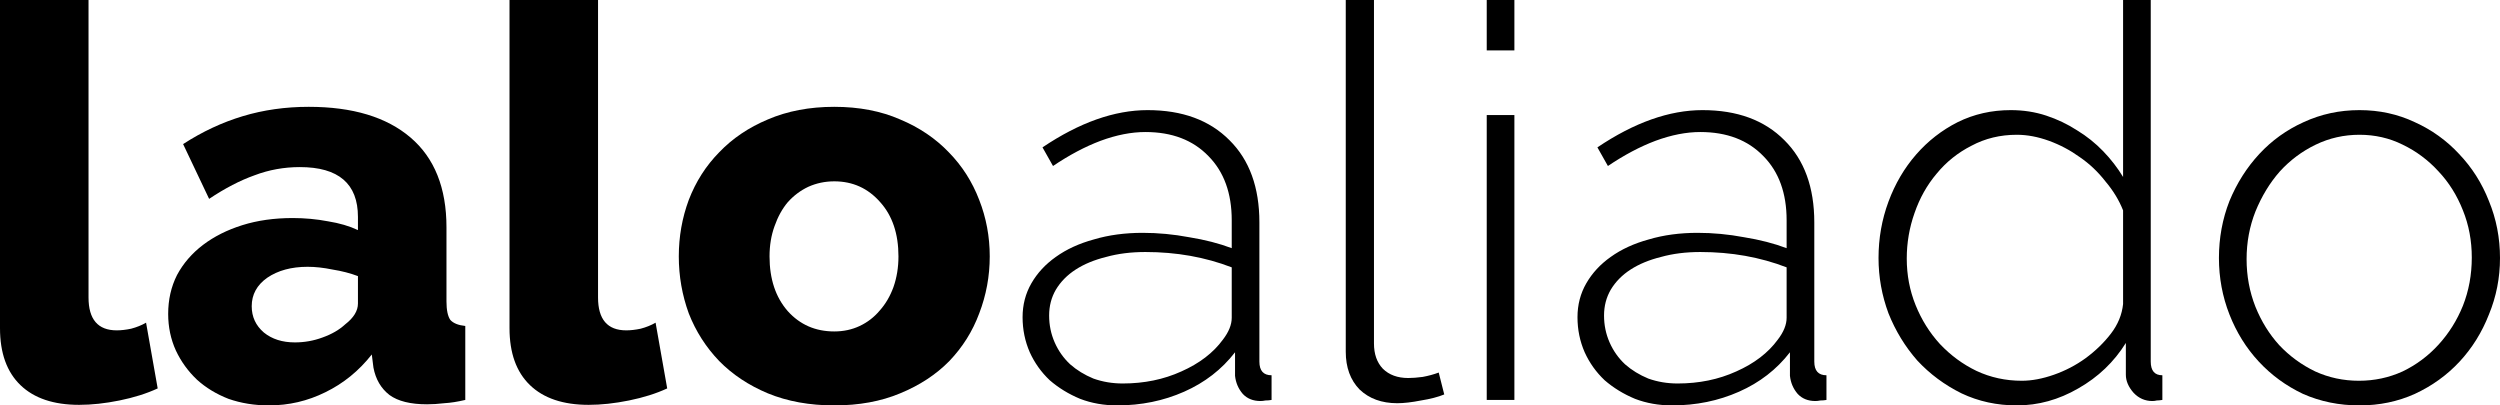 <svg width="185" height="30" viewBox="0 0 185 30" fill="none" xmlns="http://www.w3.org/2000/svg">
<path d="M0 0H6.551V22.014C6.551 23.635 7.247 24.446 8.639 24.446C8.966 24.446 9.321 24.405 9.703 24.324C10.113 24.216 10.481 24.068 10.809 23.878L11.669 28.743C10.85 29.122 9.908 29.419 8.844 29.635C7.779 29.851 6.783 29.959 5.855 29.959C3.971 29.959 2.525 29.473 1.515 28.5C0.505 27.527 0 26.122 0 24.284V0Z" fill="black"/>
<path d="M19.897 30C18.832 30 17.836 29.838 16.908 29.514C16.007 29.162 15.229 28.689 14.574 28.095C13.919 27.473 13.4 26.757 13.018 25.946C12.636 25.108 12.445 24.203 12.445 23.23C12.445 22.176 12.663 21.216 13.1 20.351C13.564 19.486 14.206 18.743 15.024 18.122C15.843 17.5 16.812 17.014 17.931 16.662C19.05 16.311 20.292 16.135 21.657 16.135C22.558 16.135 23.431 16.216 24.278 16.378C25.124 16.514 25.861 16.73 26.488 17.027V16.054C26.488 13.595 25.055 12.365 22.189 12.365C21.016 12.365 19.897 12.568 18.832 12.973C17.768 13.351 16.648 13.932 15.475 14.716L13.55 10.662C14.97 9.743 16.444 9.054 17.972 8.595C19.501 8.135 21.125 7.905 22.845 7.905C26.093 7.905 28.604 8.662 30.378 10.176C32.152 11.689 33.039 13.905 33.039 16.824V22.297C33.039 22.946 33.135 23.405 33.326 23.676C33.544 23.919 33.913 24.068 34.431 24.122V29.595C33.858 29.73 33.34 29.811 32.876 29.838C32.412 29.892 31.988 29.919 31.606 29.919C30.378 29.919 29.45 29.689 28.822 29.23C28.194 28.743 27.799 28.068 27.635 27.203L27.512 26.23C26.557 27.446 25.41 28.378 24.073 29.027C22.763 29.676 21.371 30 19.897 30ZM21.821 25.338C22.531 25.338 23.213 25.216 23.868 24.973C24.55 24.73 25.11 24.405 25.547 24C26.175 23.514 26.488 23 26.488 22.459V20.432C25.915 20.216 25.288 20.054 24.605 19.946C23.95 19.811 23.336 19.743 22.763 19.743C21.562 19.743 20.565 20.014 19.774 20.554C19.01 21.095 18.627 21.797 18.627 22.662C18.627 23.446 18.928 24.095 19.528 24.608C20.129 25.095 20.893 25.338 21.821 25.338Z" fill="black"/>
<path d="M37.704 0H44.255V22.014C44.255 23.635 44.951 24.446 46.343 24.446C46.671 24.446 47.026 24.405 47.408 24.324C47.817 24.216 48.186 24.068 48.513 23.878L49.373 28.743C48.554 29.122 47.612 29.419 46.548 29.635C45.483 29.851 44.487 29.959 43.559 29.959C41.676 29.959 40.229 29.473 39.219 28.5C38.209 27.527 37.704 26.122 37.704 24.284V0Z" fill="black"/>
<path d="M61.736 30C59.907 30 58.27 29.703 56.823 29.108C55.404 28.514 54.203 27.716 53.22 26.716C52.237 25.689 51.487 24.514 50.968 23.189C50.477 21.838 50.231 20.432 50.231 18.973C50.231 17.514 50.477 16.122 50.968 14.797C51.487 13.446 52.237 12.27 53.22 11.27C54.203 10.243 55.404 9.432 56.823 8.838C58.27 8.216 59.907 7.905 61.736 7.905C63.565 7.905 65.189 8.216 66.608 8.838C68.028 9.432 69.229 10.243 70.211 11.27C71.194 12.27 71.945 13.446 72.463 14.797C72.982 16.122 73.241 17.514 73.241 18.973C73.241 20.432 72.982 21.838 72.463 23.189C71.972 24.514 71.235 25.689 70.252 26.716C69.27 27.716 68.055 28.514 66.608 29.108C65.189 29.703 63.565 30 61.736 30ZM56.946 18.973C56.946 20.649 57.396 22 58.297 23.027C59.198 24.027 60.344 24.527 61.736 24.527C62.419 24.527 63.046 24.392 63.62 24.122C64.193 23.851 64.684 23.473 65.094 22.986C65.53 22.5 65.871 21.919 66.117 21.243C66.363 20.541 66.486 19.784 66.486 18.973C66.486 17.297 66.035 15.96 65.135 14.96C64.234 13.932 63.101 13.419 61.736 13.419C61.054 13.419 60.412 13.554 59.812 13.824C59.239 14.095 58.734 14.473 58.297 14.96C57.888 15.446 57.56 16.041 57.314 16.743C57.069 17.419 56.946 18.162 56.946 18.973Z" fill="black"/>
<path d="M82.672 30C81.69 30 80.775 29.838 79.929 29.514C79.083 29.162 78.332 28.703 77.677 28.135C77.05 27.541 76.558 26.851 76.203 26.068C75.849 25.257 75.671 24.392 75.671 23.473C75.671 22.554 75.889 21.716 76.326 20.959C76.763 20.203 77.364 19.554 78.128 19.014C78.919 18.446 79.861 18.014 80.953 17.716C82.045 17.392 83.246 17.23 84.556 17.23C85.702 17.23 86.849 17.338 87.995 17.554C89.169 17.743 90.22 18.014 91.148 18.365V16.297C91.148 14.297 90.574 12.716 89.428 11.554C88.282 10.365 86.726 9.77 84.76 9.77C83.723 9.77 82.618 9.986 81.444 10.419C80.298 10.851 79.124 11.473 77.923 12.284L77.145 10.905C79.875 9.068 82.468 8.149 84.924 8.149C87.49 8.149 89.51 8.892 90.984 10.378C92.458 11.838 93.195 13.865 93.195 16.459V26.757C93.195 27.432 93.495 27.77 94.096 27.77V29.595C93.959 29.622 93.809 29.635 93.645 29.635C93.509 29.662 93.386 29.676 93.277 29.676C92.731 29.676 92.294 29.5 91.966 29.149C91.639 28.77 91.448 28.324 91.393 27.811V26.068C90.411 27.338 89.155 28.311 87.626 28.986C86.098 29.662 84.447 30 82.672 30ZM83.082 28.378C84.665 28.378 86.112 28.081 87.422 27.486C88.759 26.892 89.783 26.108 90.493 25.135C90.929 24.568 91.148 24.027 91.148 23.514V19.784C90.165 19.405 89.141 19.122 88.077 18.932C87.012 18.743 85.907 18.649 84.76 18.649C83.696 18.649 82.727 18.77 81.854 19.014C80.98 19.23 80.23 19.541 79.602 19.946C78.974 20.351 78.483 20.851 78.128 21.446C77.8 22.014 77.636 22.649 77.636 23.351C77.636 24.054 77.773 24.716 78.046 25.338C78.319 25.959 78.701 26.5 79.192 26.959C79.684 27.392 80.257 27.743 80.912 28.014C81.594 28.257 82.318 28.378 83.082 28.378Z" fill="black"/>
<path d="M99.586 0H101.674V25.419C101.674 26.203 101.893 26.824 102.33 27.284C102.794 27.743 103.421 27.973 104.213 27.973C104.513 27.973 104.868 27.946 105.277 27.892C105.714 27.811 106.11 27.703 106.465 27.568L106.874 29.189C106.41 29.378 105.837 29.527 105.155 29.635C104.472 29.77 103.885 29.838 103.394 29.838C102.248 29.838 101.32 29.5 100.61 28.824C99.927 28.122 99.586 27.189 99.586 26.027V0Z" fill="black"/>
<path d="M110.018 29.595V8.514H112.065V29.595H110.018ZM110.018 3.73V0H112.065V3.73H110.018Z" fill="black"/>
<path d="M123.735 30C122.753 30 121.838 29.838 120.992 29.514C120.146 29.162 119.395 28.703 118.74 28.135C118.112 27.541 117.621 26.851 117.266 26.068C116.911 25.257 116.734 24.392 116.734 23.473C116.734 22.554 116.952 21.716 117.389 20.959C117.826 20.203 118.426 19.554 119.191 19.014C119.982 18.446 120.924 18.014 122.016 17.716C123.108 17.392 124.309 17.23 125.619 17.23C126.765 17.23 127.911 17.338 129.058 17.554C130.232 17.743 131.282 18.014 132.21 18.365V16.297C132.21 14.297 131.637 12.716 130.491 11.554C129.344 10.365 127.789 9.77 125.823 9.77C124.786 9.77 123.681 9.986 122.507 10.419C121.361 10.851 120.187 11.473 118.986 12.284L118.208 10.905C120.938 9.068 123.531 8.149 125.987 8.149C128.553 8.149 130.573 8.892 132.047 10.378C133.521 11.838 134.258 13.865 134.258 16.459V26.757C134.258 27.432 134.558 27.77 135.158 27.77V29.595C135.022 29.622 134.872 29.635 134.708 29.635C134.572 29.662 134.449 29.676 134.34 29.676C133.794 29.676 133.357 29.5 133.029 29.149C132.702 28.77 132.511 28.324 132.456 27.811V26.068C131.474 27.338 130.218 28.311 128.689 28.986C127.161 29.662 125.51 30 123.735 30ZM124.145 28.378C125.728 28.378 127.175 28.081 128.485 27.486C129.822 26.892 130.846 26.108 131.555 25.135C131.992 24.568 132.21 24.027 132.21 23.514V19.784C131.228 19.405 130.204 19.122 129.14 18.932C128.075 18.743 126.97 18.649 125.823 18.649C124.759 18.649 123.79 18.77 122.916 19.014C122.043 19.23 121.292 19.541 120.665 19.946C120.037 20.351 119.545 20.851 119.191 21.446C118.863 22.014 118.699 22.649 118.699 23.351C118.699 24.054 118.836 24.716 119.109 25.338C119.382 25.959 119.764 26.5 120.255 26.959C120.746 27.392 121.32 27.743 121.975 28.014C122.657 28.257 123.38 28.378 124.145 28.378Z" fill="black"/>
<path d="M149.247 30C147.773 30 146.409 29.703 145.153 29.108C143.897 28.486 142.806 27.676 141.878 26.676C140.977 25.649 140.267 24.486 139.748 23.189C139.257 21.865 139.011 20.5 139.011 19.095C139.011 17.635 139.257 16.243 139.748 14.919C140.24 13.595 140.922 12.432 141.796 11.432C142.669 10.432 143.693 9.635 144.866 9.041C146.067 8.446 147.378 8.149 148.797 8.149C149.725 8.149 150.598 8.284 151.417 8.554C152.236 8.824 153 9.189 153.71 9.649C154.42 10.081 155.061 10.595 155.634 11.189C156.208 11.784 156.699 12.419 157.108 13.095V0H159.155V26.757C159.155 27.432 159.442 27.77 160.015 27.77V29.595C159.851 29.622 159.715 29.635 159.606 29.635C159.497 29.662 159.387 29.676 159.278 29.676C158.732 29.676 158.268 29.473 157.886 29.068C157.504 28.635 157.313 28.189 157.313 27.73V25.378C156.44 26.784 155.266 27.905 153.792 28.743C152.345 29.581 150.83 30 149.247 30ZM149.616 28.176C150.353 28.176 151.144 28.027 151.99 27.73C152.837 27.432 153.614 27.027 154.324 26.514C155.061 25.973 155.689 25.365 156.208 24.689C156.726 24.014 157.026 23.284 157.108 22.5V15.568C156.808 14.811 156.371 14.095 155.798 13.419C155.252 12.716 154.624 12.122 153.915 11.635C153.205 11.122 152.441 10.716 151.622 10.419C150.803 10.122 150.012 9.973 149.247 9.973C148.019 9.973 146.9 10.243 145.89 10.784C144.88 11.297 144.02 11.986 143.311 12.851C142.601 13.689 142.055 14.662 141.673 15.77C141.291 16.851 141.1 17.973 141.1 19.135C141.1 20.351 141.318 21.5 141.755 22.581C142.191 23.662 142.792 24.622 143.556 25.459C144.348 26.297 145.248 26.959 146.258 27.446C147.296 27.932 148.415 28.176 149.616 28.176Z" fill="black"/>
<path d="M174.601 30C173.099 30 171.707 29.716 170.424 29.149C169.169 28.554 168.077 27.757 167.149 26.757C166.221 25.757 165.498 24.595 164.979 23.27C164.46 21.946 164.201 20.554 164.201 19.095C164.201 17.608 164.46 16.203 164.979 14.878C165.525 13.554 166.262 12.392 167.19 11.392C168.118 10.392 169.21 9.608 170.465 9.041C171.748 8.446 173.127 8.149 174.601 8.149C176.074 8.149 177.439 8.446 178.695 9.041C179.95 9.608 181.042 10.392 181.97 11.392C182.926 12.392 183.663 13.554 184.181 14.878C184.727 16.203 185 17.608 185 19.095C185 20.554 184.727 21.946 184.181 23.27C183.663 24.595 182.939 25.757 182.011 26.757C181.083 27.757 179.978 28.554 178.695 29.149C177.439 29.716 176.074 30 174.601 30ZM166.248 19.176C166.248 20.419 166.466 21.595 166.903 22.703C167.34 23.784 167.927 24.73 168.664 25.541C169.428 26.351 170.315 27 171.325 27.486C172.335 27.946 173.413 28.176 174.56 28.176C175.706 28.176 176.784 27.946 177.794 27.486C178.804 27 179.691 26.338 180.455 25.5C181.22 24.662 181.82 23.703 182.257 22.622C182.694 21.514 182.912 20.324 182.912 19.054C182.912 17.811 182.694 16.649 182.257 15.568C181.82 14.46 181.22 13.5 180.455 12.689C179.691 11.851 178.804 11.189 177.794 10.703C176.811 10.216 175.747 9.973 174.601 9.973C173.454 9.973 172.376 10.216 171.366 10.703C170.356 11.189 169.469 11.851 168.705 12.689C167.968 13.527 167.367 14.514 166.903 15.649C166.466 16.757 166.248 17.932 166.248 19.176Z" fill="black"/>
</svg>
